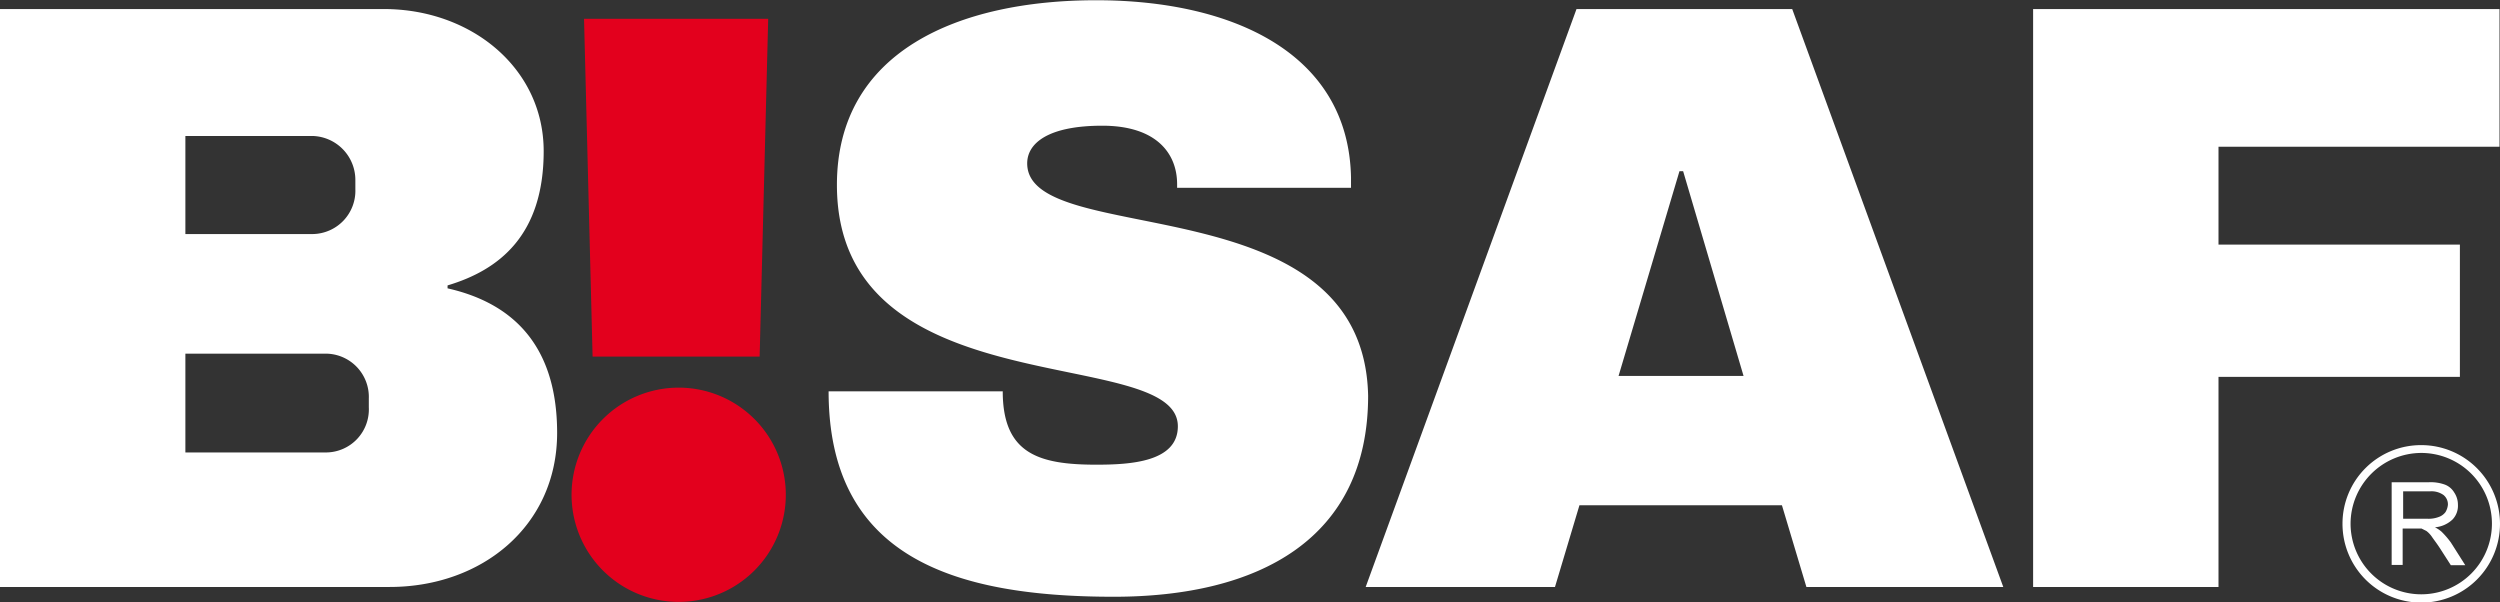 <svg xmlns="http://www.w3.org/2000/svg" viewBox="0 0 102.22 24.63"><rect x="0" y="0" width="102.22" height="24.63" fill="#333333" stroke="none"/><defs><style>.cls-1{fill:#e3001d;}.cls-1,.cls-2{fill-rule:evenodd;}.cls-2{fill:#fff;}</style></defs><g id="Warstwa_2" data-name="Warstwa 2"><g id="Brudnopis"><g id="Logo"><path class="cls-1" d="M27.74,15.85a4.38,4.38,0,1,0,4.39,4.39,4.38,4.38,0,0,0-4.39-4.39Zm-3.51-1.27h6.83L31.41.77H23.88Z"/><path class="cls-2" d="M83.13.37H102.2V6H90.71v4h9.87v5.41H90.71V24H83.13Zm-16.95,15h5.11L68.82,7h-.15ZM73.86,24l-1-3.34H64.58l-1,3.34H55.84L64.46.37h8.82L81.91,24ZM55.24,7.25v.43H48.13V7.53c0-1.25-.84-2.39-3.06-2.39S42,5.86,42,6.68c0,3.54,13.76.75,13.94,9.5,0,5.86-4.47,8.22-10.4,8.22-6.63,0-11.66-1.67-11.66-8.4H41c0,2.55,1.47,3,3.82,3,1.37,0,3.34-.1,3.34-1.57,0-3.39-13.94-.69-13.94-9.87,0-5.48,5-7.55,10.6-7.55S55.14,2.19,55.24,7.25ZM7.58,18.5h5.76a1.76,1.76,0,0,0,1.74-1.85V16.3a1.77,1.77,0,0,0-1.74-1.84H7.58Zm0-8.93h5.21a1.77,1.77,0,0,0,1.74-1.84V7.38a1.8,1.8,0,0,0-1.74-1.82H7.58ZM22.23,6.18c0,3.44-1.82,4.86-3.93,5.49v.12c2.44.55,4.48,2.12,4.48,5.91S19.72,24,15.93,24H0V.37H15.7c3.57,0,6.53,2.42,6.53,5.81Z"/><path class="cls-2" d="M98.24,21.21h1a1.16,1.16,0,0,0,.47-.07.58.58,0,0,0,.28-.2.71.71,0,0,0,.1-.3.49.49,0,0,0-.18-.4.84.84,0,0,0-.55-.15H98.26v1.12Zm-.45,1.9V19.72h1.49a1.7,1.7,0,0,1,.7.1.76.76,0,0,1,.37.32.89.89,0,0,1,.15.5.81.81,0,0,1-.22.6,1.18,1.18,0,0,1-.72.32,1.26,1.26,0,0,1,.27.18,3.45,3.45,0,0,1,.38.44l.59.93h-.59l-.45-.7c-.13-.2-.25-.35-.33-.47a1,1,0,0,0-.22-.23l-.2-.1-.25,0h-.52v1.49h-.45Z"/><path class="cls-2" d="M99,18.2a3.22,3.22,0,1,1-3.22,3.21A3.21,3.21,0,0,1,99,18.2Zm0,.32a2.89,2.89,0,1,1-2.89,2.89A2.9,2.9,0,0,1,99,18.52Z"/></g></g></g></svg>